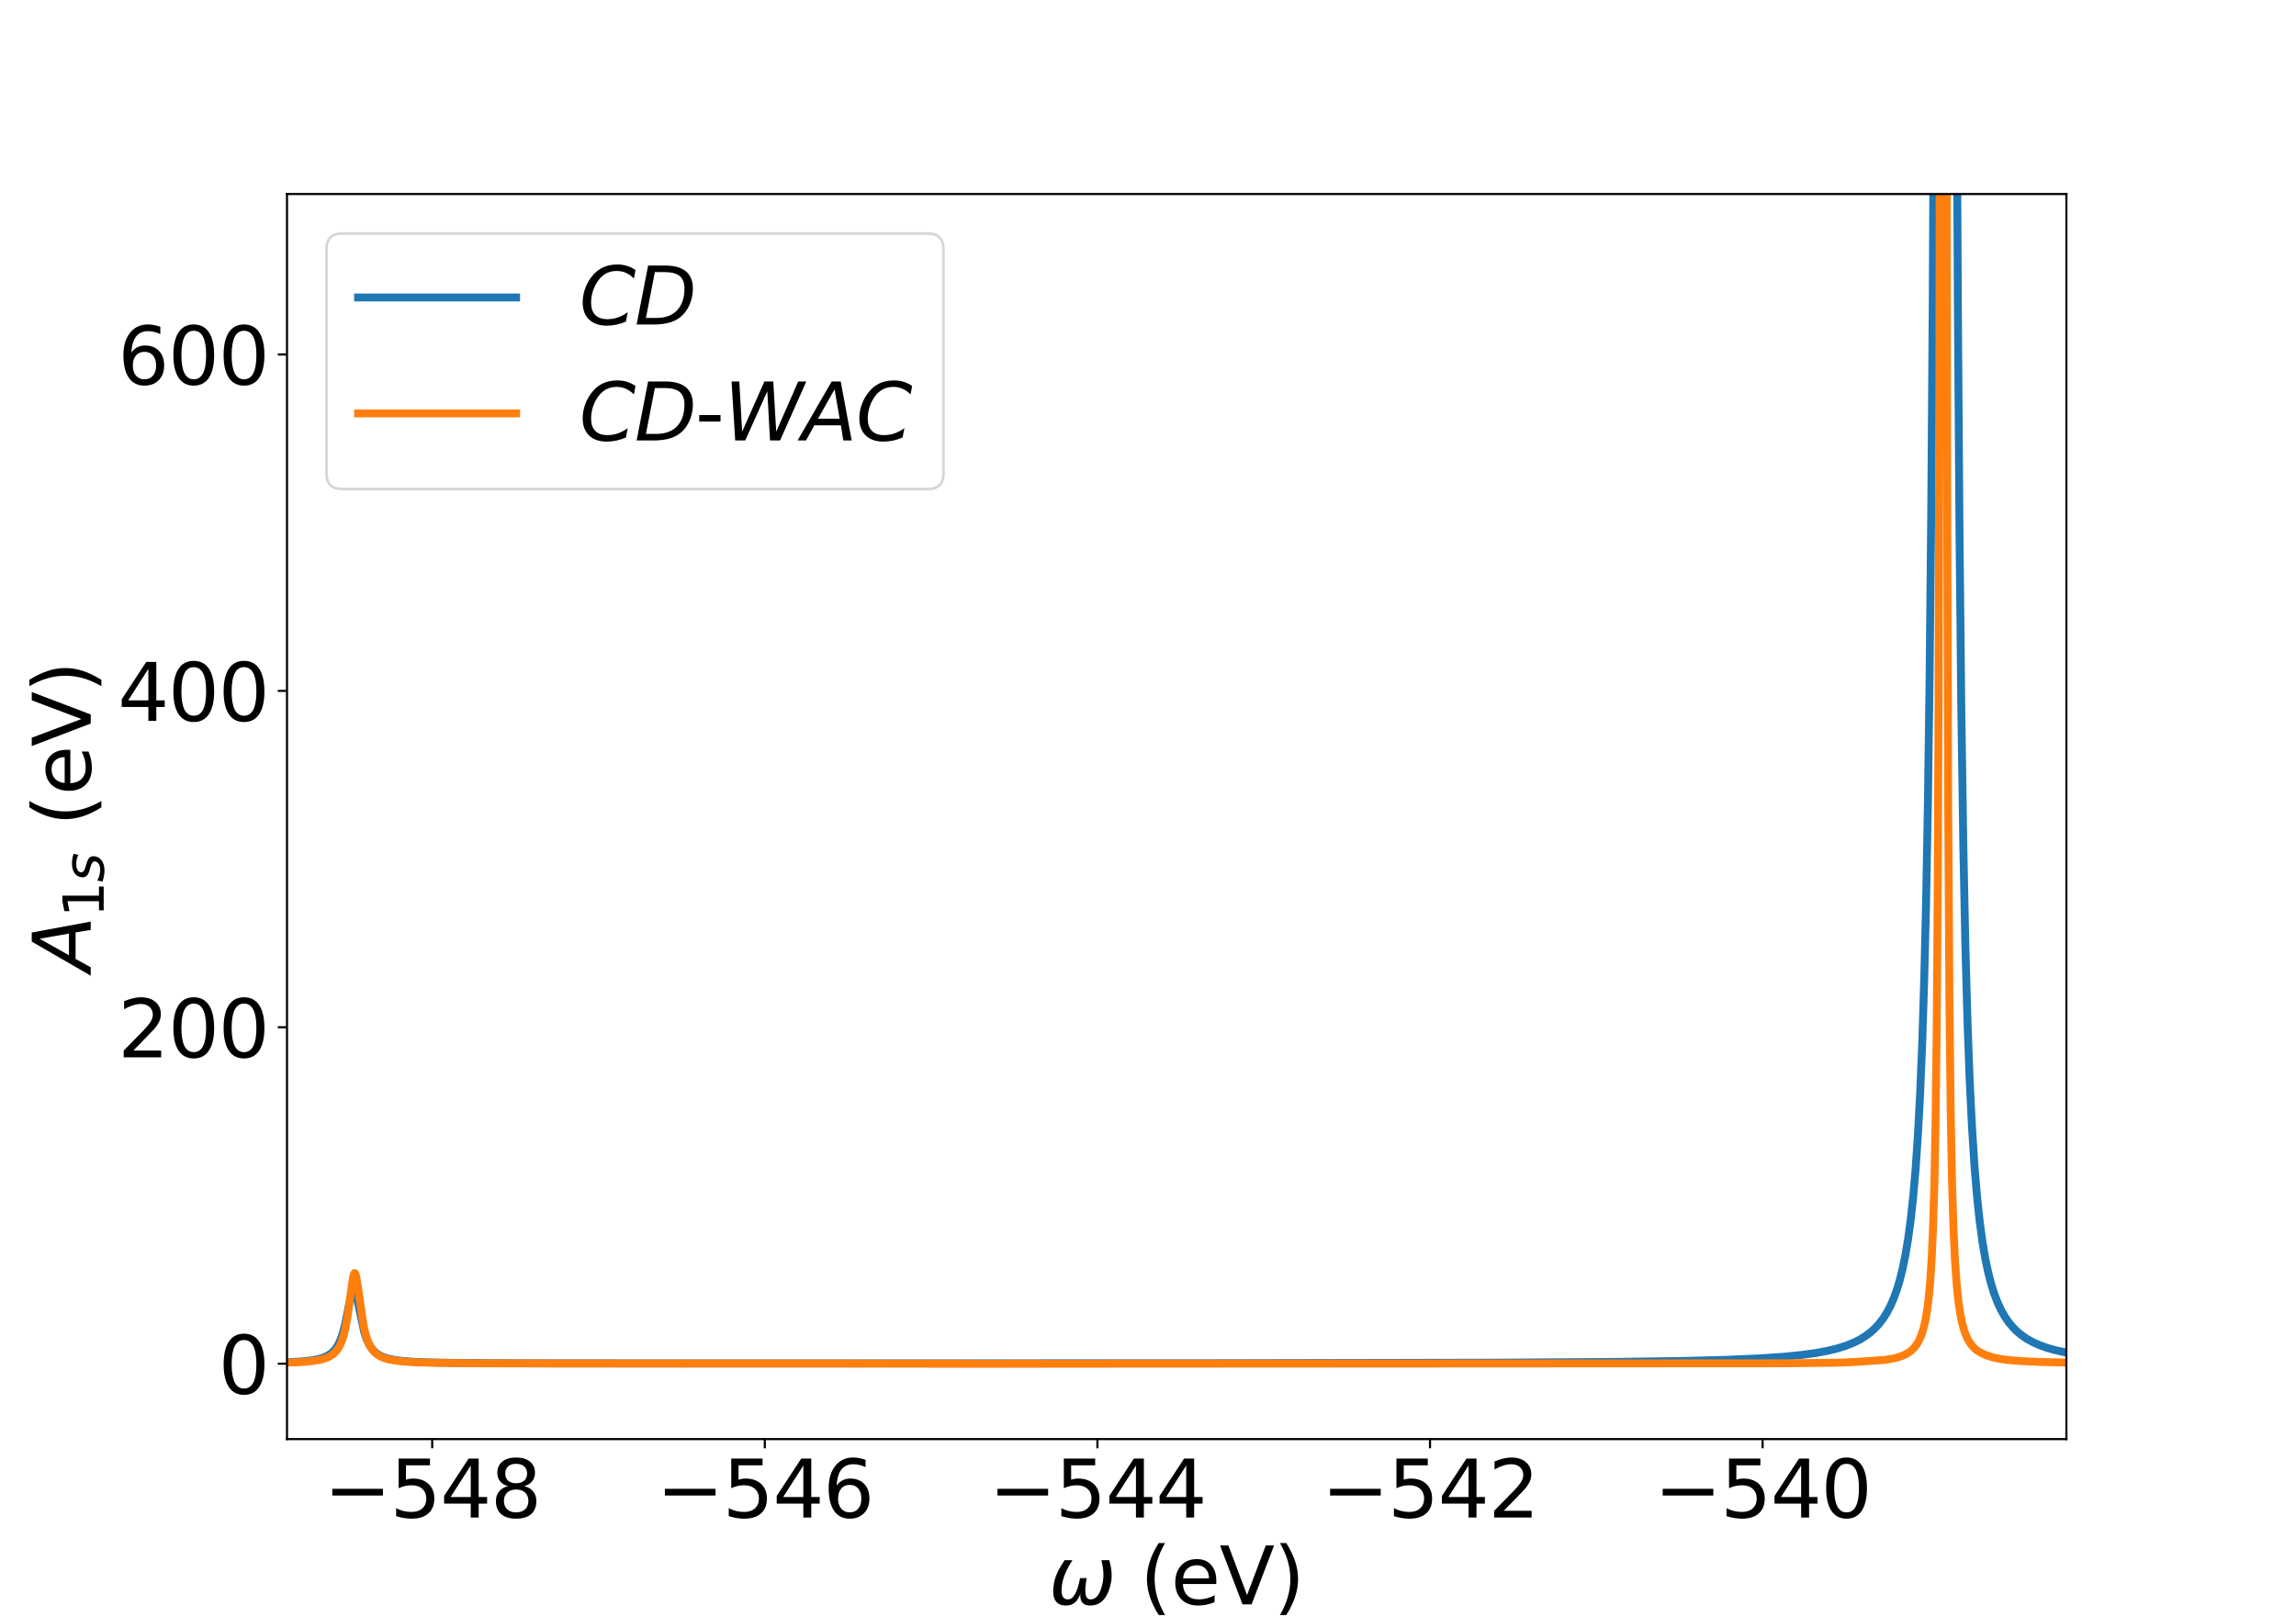 <?xml version="1.0" encoding="utf-8" standalone="no"?>
<!DOCTYPE svg PUBLIC "-//W3C//DTD SVG 1.1//EN"
  "http://www.w3.org/Graphics/SVG/1.1/DTD/svg11.dtd">
<svg xmlns:xlink="http://www.w3.org/1999/xlink" width="871.92pt" height="614.16pt" viewBox="0 0 871.92 614.16" xmlns="http://www.w3.org/2000/svg" version="1.1">
 <defs>
  <style type="text/css">*{stroke-linejoin: round; stroke-linecap: butt}</style>
 </defs>
 <g id="figure_1">
  <g id="patch_1">
   <path d="M 0 614.16 
L 871.92 614.16 
L 871.92 0 
L 0 0 
z
" style="fill: #ffffff"/>
  </g>
  <g id="axes_1">
   <g id="patch_2">
    <path d="M 108.99 546.602 
L 784.728 546.602 
L 784.728 73.699 
L 108.99 73.699 
z
" style="fill: #ffffff"/>
   </g>
   <g id="matplotlib.axis_1">
    <g id="xtick_1">
     <g id="line2d_1">
      <defs>
       <path id="mfac0355877" d="M 0 0 
L 0 3.5 
" style="stroke: #000000; stroke-width: 0.8"/>
      </defs>
      <g>
       <use xlink:href="#mfac0355877" x="164.134" y="546.602" style="stroke: #000000; stroke-width: 0.8"/>
      </g>
     </g>
     <g id="text_1">
      <!-- −548 -->
      <g transform="translate(122.933 576.398)scale(0.3 -0.3)">
       <defs>
        <path id="DejaVuSans-2212" d="M 678 2272 
L 4684 2272 
L 4684 1741 
L 678 1741 
L 678 2272 
z
" transform="scale(0.016)"/>
        <path id="DejaVuSans-35" d="M 691 4666 
L 3169 4666 
L 3169 4134 
L 1269 4134 
L 1269 2991 
Q 1406 3038 1543 3061 
Q 1681 3084 1819 3084 
Q 2600 3084 3056 2656 
Q 3513 2228 3513 1497 
Q 3513 744 3044 326 
Q 2575 -91 1722 -91 
Q 1428 -91 1123 -41 
Q 819 9 494 109 
L 494 744 
Q 775 591 1075 516 
Q 1375 441 1709 441 
Q 2250 441 2565 725 
Q 2881 1009 2881 1497 
Q 2881 1984 2565 2268 
Q 2250 2553 1709 2553 
Q 1456 2553 1204 2497 
Q 953 2441 691 2322 
L 691 4666 
z
" transform="scale(0.016)"/>
        <path id="DejaVuSans-34" d="M 2419 4116 
L 825 1625 
L 2419 1625 
L 2419 4116 
z
M 2253 4666 
L 3047 4666 
L 3047 1625 
L 3713 1625 
L 3713 1100 
L 3047 1100 
L 3047 0 
L 2419 0 
L 2419 1100 
L 313 1100 
L 313 1709 
L 2253 4666 
z
" transform="scale(0.016)"/>
        <path id="DejaVuSans-38" d="M 2034 2216 
Q 1584 2216 1326 1975 
Q 1069 1734 1069 1313 
Q 1069 891 1326 650 
Q 1584 409 2034 409 
Q 2484 409 2743 651 
Q 3003 894 3003 1313 
Q 3003 1734 2745 1975 
Q 2488 2216 2034 2216 
z
M 1403 2484 
Q 997 2584 770 2862 
Q 544 3141 544 3541 
Q 544 4100 942 4425 
Q 1341 4750 2034 4750 
Q 2731 4750 3128 4425 
Q 3525 4100 3525 3541 
Q 3525 3141 3298 2862 
Q 3072 2584 2669 2484 
Q 3125 2378 3379 2068 
Q 3634 1759 3634 1313 
Q 3634 634 3220 271 
Q 2806 -91 2034 -91 
Q 1263 -91 848 271 
Q 434 634 434 1313 
Q 434 1759 690 2068 
Q 947 2378 1403 2484 
z
M 1172 3481 
Q 1172 3119 1398 2916 
Q 1625 2713 2034 2713 
Q 2441 2713 2670 2916 
Q 2900 3119 2900 3481 
Q 2900 3844 2670 4047 
Q 2441 4250 2034 4250 
Q 1625 4250 1398 4047 
Q 1172 3844 1172 3481 
z
" transform="scale(0.016)"/>
       </defs>
       <use xlink:href="#DejaVuSans-2212"/>
       <use xlink:href="#DejaVuSans-35" x="83.789"/>
       <use xlink:href="#DejaVuSans-34" x="147.412"/>
       <use xlink:href="#DejaVuSans-38" x="211.035"/>
      </g>
     </g>
    </g>
    <g id="xtick_2">
     <g id="line2d_2">
      <g>
       <use xlink:href="#mfac0355877" x="290.441" y="546.602" style="stroke: #000000; stroke-width: 0.8"/>
      </g>
     </g>
     <g id="text_2">
      <!-- −546 -->
      <g transform="translate(249.24 576.398)scale(0.3 -0.3)">
       <defs>
        <path id="DejaVuSans-36" d="M 2113 2584 
Q 1688 2584 1439 2293 
Q 1191 2003 1191 1497 
Q 1191 994 1439 701 
Q 1688 409 2113 409 
Q 2538 409 2786 701 
Q 3034 994 3034 1497 
Q 3034 2003 2786 2293 
Q 2538 2584 2113 2584 
z
M 3366 4563 
L 3366 3988 
Q 3128 4100 2886 4159 
Q 2644 4219 2406 4219 
Q 1781 4219 1451 3797 
Q 1122 3375 1075 2522 
Q 1259 2794 1537 2939 
Q 1816 3084 2150 3084 
Q 2853 3084 3261 2657 
Q 3669 2231 3669 1497 
Q 3669 778 3244 343 
Q 2819 -91 2113 -91 
Q 1303 -91 875 529 
Q 447 1150 447 2328 
Q 447 3434 972 4092 
Q 1497 4750 2381 4750 
Q 2619 4750 2861 4703 
Q 3103 4656 3366 4563 
z
" transform="scale(0.016)"/>
       </defs>
       <use xlink:href="#DejaVuSans-2212"/>
       <use xlink:href="#DejaVuSans-35" x="83.789"/>
       <use xlink:href="#DejaVuSans-34" x="147.412"/>
       <use xlink:href="#DejaVuSans-36" x="211.035"/>
      </g>
     </g>
    </g>
    <g id="xtick_3">
     <g id="line2d_3">
      <g>
       <use xlink:href="#mfac0355877" x="416.748" y="546.602" style="stroke: #000000; stroke-width: 0.8"/>
      </g>
     </g>
     <g id="text_3">
      <!-- −544 -->
      <g transform="translate(375.547 576.398)scale(0.3 -0.3)">
       <use xlink:href="#DejaVuSans-2212"/>
       <use xlink:href="#DejaVuSans-35" x="83.789"/>
       <use xlink:href="#DejaVuSans-34" x="147.412"/>
       <use xlink:href="#DejaVuSans-34" x="211.035"/>
      </g>
     </g>
    </g>
    <g id="xtick_4">
     <g id="line2d_4">
      <g>
       <use xlink:href="#mfac0355877" x="543.055" y="546.602" style="stroke: #000000; stroke-width: 0.8"/>
      </g>
     </g>
     <g id="text_4">
      <!-- −542 -->
      <g transform="translate(501.854 576.398)scale(0.3 -0.3)">
       <defs>
        <path id="DejaVuSans-32" d="M 1228 531 
L 3431 531 
L 3431 0 
L 469 0 
L 469 531 
Q 828 903 1448 1529 
Q 2069 2156 2228 2338 
Q 2531 2678 2651 2914 
Q 2772 3150 2772 3378 
Q 2772 3750 2511 3984 
Q 2250 4219 1831 4219 
Q 1534 4219 1204 4116 
Q 875 4013 500 3803 
L 500 4441 
Q 881 4594 1212 4672 
Q 1544 4750 1819 4750 
Q 2544 4750 2975 4387 
Q 3406 4025 3406 3419 
Q 3406 3131 3298 2873 
Q 3191 2616 2906 2266 
Q 2828 2175 2409 1742 
Q 1991 1309 1228 531 
z
" transform="scale(0.016)"/>
       </defs>
       <use xlink:href="#DejaVuSans-2212"/>
       <use xlink:href="#DejaVuSans-35" x="83.789"/>
       <use xlink:href="#DejaVuSans-34" x="147.412"/>
       <use xlink:href="#DejaVuSans-32" x="211.035"/>
      </g>
     </g>
    </g>
    <g id="xtick_5">
     <g id="line2d_5">
      <g>
       <use xlink:href="#mfac0355877" x="669.362" y="546.602" style="stroke: #000000; stroke-width: 0.8"/>
      </g>
     </g>
     <g id="text_5">
      <!-- −540 -->
      <g transform="translate(628.162 576.398)scale(0.3 -0.3)">
       <defs>
        <path id="DejaVuSans-30" d="M 2034 4250 
Q 1547 4250 1301 3770 
Q 1056 3291 1056 2328 
Q 1056 1369 1301 889 
Q 1547 409 2034 409 
Q 2525 409 2770 889 
Q 3016 1369 3016 2328 
Q 3016 3291 2770 3770 
Q 2525 4250 2034 4250 
z
M 2034 4750 
Q 2819 4750 3233 4129 
Q 3647 3509 3647 2328 
Q 3647 1150 3233 529 
Q 2819 -91 2034 -91 
Q 1250 -91 836 529 
Q 422 1150 422 2328 
Q 422 3509 836 4129 
Q 1250 4750 2034 4750 
z
" transform="scale(0.016)"/>
       </defs>
       <use xlink:href="#DejaVuSans-2212"/>
       <use xlink:href="#DejaVuSans-35" x="83.789"/>
       <use xlink:href="#DejaVuSans-34" x="147.412"/>
       <use xlink:href="#DejaVuSans-30" x="211.035"/>
      </g>
     </g>
    </g>
    <g id="text_6">
     <!-- $\omega$ (eV) -->
     <g transform="translate(398.259 609.432)scale(0.3 -0.3)">
      <defs>
       <path id="DejaVuSans-Oblique-3c9" d="M 1369 -91 
Q 72 -91 434 1766 
Q 575 2500 1256 3500 
L 1875 3500 
Q 1231 2500 1088 1750 
Q 819 397 1519 397 
Q 2166 397 2478 2078 
L 3009 2078 
Q 2669 388 3316 397 
Q 4013 403 4275 1750 
Q 4419 2500 4169 3500 
L 4788 3500 
Q 5075 2500 4934 1766 
Q 4578 -94 3278 -91 
Q 2428 -88 2503 844 
Q 2194 -91 1369 -91 
z
" transform="scale(0.016)"/>
       <path id="DejaVuSans-20" transform="scale(0.016)"/>
       <path id="DejaVuSans-28" d="M 1984 4856 
Q 1566 4138 1362 3434 
Q 1159 2731 1159 2009 
Q 1159 1288 1364 580 
Q 1569 -128 1984 -844 
L 1484 -844 
Q 1016 -109 783 600 
Q 550 1309 550 2009 
Q 550 2706 781 3412 
Q 1013 4119 1484 4856 
L 1984 4856 
z
" transform="scale(0.016)"/>
       <path id="DejaVuSans-65" d="M 3597 1894 
L 3597 1613 
L 953 1613 
Q 991 1019 1311 708 
Q 1631 397 2203 397 
Q 2534 397 2845 478 
Q 3156 559 3463 722 
L 3463 178 
Q 3153 47 2828 -22 
Q 2503 -91 2169 -91 
Q 1331 -91 842 396 
Q 353 884 353 1716 
Q 353 2575 817 3079 
Q 1281 3584 2069 3584 
Q 2775 3584 3186 3129 
Q 3597 2675 3597 1894 
z
M 3022 2063 
Q 3016 2534 2758 2815 
Q 2500 3097 2075 3097 
Q 1594 3097 1305 2825 
Q 1016 2553 972 2059 
L 3022 2063 
z
" transform="scale(0.016)"/>
       <path id="DejaVuSans-56" d="M 1831 0 
L 50 4666 
L 709 4666 
L 2188 738 
L 3669 4666 
L 4325 4666 
L 2547 0 
L 1831 0 
z
" transform="scale(0.016)"/>
       <path id="DejaVuSans-29" d="M 513 4856 
L 1013 4856 
Q 1481 4119 1714 3412 
Q 1947 2706 1947 2009 
Q 1947 1309 1714 600 
Q 1481 -109 1013 -844 
L 513 -844 
Q 928 -128 1133 580 
Q 1338 1288 1338 2009 
Q 1338 2731 1133 3434 
Q 928 4138 513 4856 
z
" transform="scale(0.016)"/>
      </defs>
      <use xlink:href="#DejaVuSans-Oblique-3c9" transform="translate(0 0.125)"/>
      <use xlink:href="#DejaVuSans-20" transform="translate(83.74 0.125)"/>
      <use xlink:href="#DejaVuSans-28" transform="translate(115.527 0.125)"/>
      <use xlink:href="#DejaVuSans-65" transform="translate(154.541 0.125)"/>
      <use xlink:href="#DejaVuSans-56" transform="translate(216.064 0.125)"/>
      <use xlink:href="#DejaVuSans-29" transform="translate(284.473 0.125)"/>
     </g>
    </g>
   </g>
   <g id="matplotlib.axis_2">
    <g id="ytick_1">
     <g id="line2d_6">
      <defs>
       <path id="m0dfa7bb231" d="M 0 0 
L -3.5 0 
" style="stroke: #000000; stroke-width: 0.8"/>
      </defs>
      <g>
       <use xlink:href="#m0dfa7bb231" x="108.99" y="517.972" style="stroke: #000000; stroke-width: 0.8"/>
      </g>
     </g>
     <g id="text_7">
      <!-- 0 -->
      <g transform="translate(82.903 529.37)scale(0.3 -0.3)">
       <use xlink:href="#DejaVuSans-30"/>
      </g>
     </g>
    </g>
    <g id="ytick_2">
     <g id="line2d_7">
      <g>
       <use xlink:href="#m0dfa7bb231" x="108.99" y="390.193" style="stroke: #000000; stroke-width: 0.8"/>
      </g>
     </g>
     <g id="text_8">
      <!-- 200 -->
      <g transform="translate(44.727 401.591)scale(0.3 -0.3)">
       <use xlink:href="#DejaVuSans-32"/>
       <use xlink:href="#DejaVuSans-30" x="63.623"/>
       <use xlink:href="#DejaVuSans-30" x="127.246"/>
      </g>
     </g>
    </g>
    <g id="ytick_3">
     <g id="line2d_8">
      <g>
       <use xlink:href="#m0dfa7bb231" x="108.99" y="262.414" style="stroke: #000000; stroke-width: 0.8"/>
      </g>
     </g>
     <g id="text_9">
      <!-- 400 -->
      <g transform="translate(44.727 273.812)scale(0.3 -0.3)">
       <use xlink:href="#DejaVuSans-34"/>
       <use xlink:href="#DejaVuSans-30" x="63.623"/>
       <use xlink:href="#DejaVuSans-30" x="127.246"/>
      </g>
     </g>
    </g>
    <g id="ytick_4">
     <g id="line2d_9">
      <g>
       <use xlink:href="#m0dfa7bb231" x="108.99" y="134.636" style="stroke: #000000; stroke-width: 0.8"/>
      </g>
     </g>
     <g id="text_10">
      <!-- 600 -->
      <g transform="translate(44.727 146.033)scale(0.3 -0.3)">
       <use xlink:href="#DejaVuSans-36"/>
       <use xlink:href="#DejaVuSans-30" x="63.623"/>
       <use xlink:href="#DejaVuSans-30" x="127.246"/>
      </g>
     </g>
    </g>
    <g id="text_11">
     <!-- $A_{1s}$ (eV) -->
     <g transform="translate(34.488 368.951)rotate(-90)scale(0.3 -0.3)">
      <defs>
       <path id="DejaVuSans-Oblique-41" d="M 2356 4666 
L 3072 4666 
L 3938 0 
L 3278 0 
L 3084 1197 
L 984 1197 
L 325 0 
L -341 0 
L 2356 4666 
z
M 2584 4044 
L 1275 1722 
L 2988 1722 
L 2584 4044 
z
" transform="scale(0.016)"/>
       <path id="DejaVuSans-31" d="M 794 531 
L 1825 531 
L 1825 4091 
L 703 3866 
L 703 4441 
L 1819 4666 
L 2450 4666 
L 2450 531 
L 3481 531 
L 3481 0 
L 794 0 
L 794 531 
z
" transform="scale(0.016)"/>
       <path id="DejaVuSans-Oblique-73" d="M 3200 3397 
L 3091 2853 
Q 2863 2978 2609 3040 
Q 2356 3103 2088 3103 
Q 1634 3103 1373 2948 
Q 1113 2794 1113 2528 
Q 1113 2219 1719 2053 
Q 1766 2041 1788 2034 
L 1972 1978 
Q 2547 1819 2739 1644 
Q 2931 1469 2931 1166 
Q 2931 609 2489 259 
Q 2047 -91 1331 -91 
Q 1053 -91 747 -37 
Q 441 16 72 128 
L 184 722 
Q 500 559 806 475 
Q 1113 391 1394 391 
Q 1816 391 2080 572 
Q 2344 753 2344 1031 
Q 2344 1331 1650 1516 
L 1591 1531 
L 1394 1581 
Q 956 1697 753 1886 
Q 550 2075 550 2369 
Q 550 2928 970 3256 
Q 1391 3584 2113 3584 
Q 2397 3584 2667 3537 
Q 2938 3491 3200 3397 
z
" transform="scale(0.016)"/>
      </defs>
      <use xlink:href="#DejaVuSans-Oblique-41" transform="translate(0 0.125)"/>
      <use xlink:href="#DejaVuSans-31" transform="translate(68.408 -16.281)scale(0.7)"/>
      <use xlink:href="#DejaVuSans-Oblique-73" transform="translate(112.944 -16.281)scale(0.7)"/>
      <use xlink:href="#DejaVuSans-20" transform="translate(152.148 0.125)"/>
      <use xlink:href="#DejaVuSans-28" transform="translate(183.936 0.125)"/>
      <use xlink:href="#DejaVuSans-65" transform="translate(222.949 0.125)"/>
      <use xlink:href="#DejaVuSans-56" transform="translate(284.473 0.125)"/>
      <use xlink:href="#DejaVuSans-29" transform="translate(352.881 0.125)"/>
     </g>
    </g>
   </g>
   <g id="line2d_10">
    <path d="M 108.938 517.439 
L 114.811 517.104 
L 118.537 516.682 
L 121.063 516.186 
L 122.958 515.6 
L 124.473 514.901 
L 125.673 514.114 
L 126.747 513.139 
L 127.694 511.966 
L 128.578 510.489 
L 129.399 508.656 
L 130.22 506.224 
L 131.041 503.042 
L 131.989 498.407 
L 133.441 491.176 
L 133.883 489.915 
L 134.199 489.533 
L 134.452 489.57 
L 134.704 489.911 
L 135.083 490.938 
L 135.652 493.355 
L 138.241 505.652 
L 139.125 508.346 
L 140.009 510.339 
L 140.893 511.818 
L 141.841 512.995 
L 142.914 513.977 
L 144.114 514.772 
L 145.567 515.456 
L 147.335 516.026 
L 149.609 516.512 
L 152.64 516.918 
L 156.871 517.243 
L 163.376 517.501 
L 174.491 517.69 
L 197.037 517.815 
L 259.117 517.874 
L 461.587 517.804 
L 566.801 517.591 
L 613.093 517.296 
L 639.364 516.922 
L 656.416 516.47 
L 668.415 515.94 
L 677.32 515.333 
L 684.203 514.649 
L 689.698 513.887 
L 694.182 513.046 
L 697.908 512.129 
L 701.065 511.132 
L 703.844 510.022 
L 706.244 508.828 
L 708.391 507.513 
L 710.286 506.098 
L 712.054 504.498 
L 713.633 502.776 
L 715.149 500.789 
L 716.538 498.601 
L 717.864 496.095 
L 719.127 493.223 
L 720.327 489.932 
L 721.464 486.164 
L 722.538 481.858 
L 723.611 476.608 
L 724.622 470.54 
L 725.632 463.025 
L 726.58 454.224 
L 727.464 443.945 
L 728.348 430.953 
L 729.169 415.556 
L 729.99 395.67 
L 730.748 371.679 
L 731.442 342.895 
L 732.137 304.702 
L 732.769 258.014 
L 733.4 194.186 
L 733.969 114.377 
L 734.546 -1 
M 742.929 -1 
L 743.505 114.907 
L 744.136 202.678 
L 744.831 269.925 
L 745.589 321.486 
L 746.347 358.551 
L 747.168 388.042 
L 747.989 410.074 
L 748.873 428.094 
L 749.82 442.831 
L 750.767 454.232 
L 751.778 463.763 
L 752.788 471.314 
L 753.862 477.737 
L 754.999 483.199 
L 756.135 487.625 
L 757.335 491.443 
L 758.598 494.737 
L 759.925 497.58 
L 761.314 500.036 
L 762.767 502.161 
L 764.345 504.071 
L 765.987 505.715 
L 767.819 507.23 
L 769.777 508.56 
L 771.987 509.787 
L 774.45 510.894 
L 777.229 511.896 
L 780.45 512.814 
L 784.176 513.641 
L 784.744 513.75 
L 784.744 513.75 
" clip-path="url(#pa465684e8b)" style="fill: none; stroke: #1f77b4; stroke-width: 3; stroke-linecap: square"/>
   </g>
   <g id="line2d_11">
    <path d="M 108.938 517.584 
L 115.379 517.275 
L 119.232 516.885 
L 121.821 516.416 
L 123.716 515.858 
L 125.168 515.21 
L 126.368 514.435 
L 127.378 513.516 
L 128.263 512.408 
L 129.084 511.003 
L 129.841 509.241 
L 130.536 507.07 
L 131.231 504.175 
L 131.989 499.963 
L 132.873 493.61 
L 134.01 485.454 
L 134.389 483.944 
L 134.641 483.548 
L 134.831 483.602 
L 135.02 483.956 
L 135.336 485.153 
L 135.841 488.264 
L 137.988 503.117 
L 138.809 506.699 
L 139.63 509.259 
L 140.451 511.098 
L 141.335 512.528 
L 142.283 513.635 
L 143.356 514.535 
L 144.556 515.252 
L 146.009 515.859 
L 147.84 516.375 
L 150.24 516.808 
L 153.587 517.169 
L 158.513 517.457 
L 166.471 517.675 
L 181.312 517.828 
L 216.425 517.919 
L 318.986 517.916 
L 351.826 517.965 
L 371.341 517.996 
L 677.509 517.825 
L 697.15 517.597 
L 704.349 517.323 
L 715.97 516.509 
L 719.001 515.987 
L 721.338 515.366 
L 723.169 514.654 
L 724.685 513.824 
L 725.948 512.874 
L 727.022 511.79 
L 727.969 510.526 
L 728.853 508.967 
L 729.674 507.044 
L 730.432 504.674 
L 731.127 501.765 
L 731.821 497.8 
L 732.453 492.799 
L 733.021 486.542 
L 733.59 477.651 
L 734.095 466.188 
L 734.6 449.087 
L 735.042 426.142 
L 735.484 389.592 
L 735.863 337.749 
L 736.179 266.302 
L 736.495 142.426 
L 736.707 -1 
M 739.147 -1 
L 739.463 189.536 
L 739.842 305.993 
L 740.284 377.616 
L 740.789 422.494 
L 741.294 448.792 
L 741.863 467.164 
L 742.431 479.056 
L 743.063 487.934 
L 743.757 494.577 
L 744.452 499.219 
L 745.21 502.853 
L 746.031 505.703 
L 746.915 507.942 
L 747.862 509.711 
L 748.81 511.038 
L 749.883 512.175 
L 751.083 513.127 
L 752.788 514.103 
L 754.493 514.835 
L 756.956 515.619 
L 759.356 516.121 
L 762.83 516.59 
L 767.503 516.976 
L 774.26 517.296 
L 784.744 517.549 
L 784.744 517.549 
" clip-path="url(#pa465684e8b)" style="fill: none; stroke: #ff7f0e; stroke-width: 3; stroke-linecap: square"/>
   </g>
   <g id="patch_3">
    <path d="M 108.99 546.602 
L 108.99 73.699 
" style="fill: none; stroke: #000000; stroke-width: 0.8; stroke-linejoin: miter; stroke-linecap: square"/>
   </g>
   <g id="patch_4">
    <path d="M 784.728 546.602 
L 784.728 73.699 
" style="fill: none; stroke: #000000; stroke-width: 0.8; stroke-linejoin: miter; stroke-linecap: square"/>
   </g>
   <g id="patch_5">
    <path d="M 108.99 546.602 
L 784.728 546.602 
" style="fill: none; stroke: #000000; stroke-width: 0.8; stroke-linejoin: miter; stroke-linecap: square"/>
   </g>
   <g id="patch_6">
    <path d="M 108.99 73.699 
L 784.728 73.699 
" style="fill: none; stroke: #000000; stroke-width: 0.8; stroke-linejoin: miter; stroke-linecap: square"/>
   </g>
   <g id="legend_1">
    <g id="patch_7">
     <path d="M 129.99 185.768 
L 352.29 185.768 
Q 358.29 185.768 358.29 179.768 
L 358.29 94.699 
Q 358.29 88.699 352.29 88.699 
L 129.99 88.699 
Q 123.99 88.699 123.99 94.699 
L 123.99 179.768 
Q 123.99 185.768 129.99 185.768 
z
" style="fill: #ffffff; opacity: 0.8; stroke: #cccccc; stroke-linejoin: miter"/>
    </g>
    <g id="line2d_12">
     <path d="M 135.99 112.995 
L 165.99 112.995 
L 195.99 112.995 
" style="fill: none; stroke: #1f77b4; stroke-width: 3; stroke-linecap: square"/>
    </g>
    <g id="text_12">
     <!-- $CD$ -->
     <g transform="translate(219.99 123.495)scale(0.3 -0.3)">
      <defs>
       <path id="DejaVuSans-Oblique-43" d="M 4447 4306 
L 4319 3641 
Q 4019 3944 3683 4091 
Q 3347 4238 2956 4238 
Q 2422 4238 2017 3981 
Q 1613 3725 1319 3200 
Q 1131 2863 1032 2486 
Q 934 2109 934 1728 
Q 934 1091 1264 756 
Q 1594 422 2222 422 
Q 2656 422 3056 561 
Q 3456 700 3834 978 
L 3688 231 
Q 3316 72 2936 -9 
Q 2556 -91 2175 -91 
Q 1278 -91 773 396 
Q 269 884 269 1753 
Q 269 2309 461 2846 
Q 653 3384 1013 3828 
Q 1394 4300 1883 4525 
Q 2372 4750 3022 4750 
Q 3422 4750 3780 4639 
Q 4138 4528 4447 4306 
z
" transform="scale(0.016)"/>
       <path id="DejaVuSans-Oblique-44" d="M 1081 4666 
L 2438 4666 
Q 3519 4666 4070 4208 
Q 4622 3750 4622 2847 
Q 4622 2250 4412 1698 
Q 4203 1147 3834 769 
Q 3463 381 2891 190 
Q 2319 0 1538 0 
L 172 0 
L 1081 4666 
z
M 1613 4147 
L 909 519 
L 1734 519 
Q 2794 519 3375 1128 
Q 3956 1738 3956 2847 
Q 3956 3519 3581 3833 
Q 3206 4147 2406 4147 
L 1613 4147 
z
" transform="scale(0.016)"/>
      </defs>
      <use xlink:href="#DejaVuSans-Oblique-43" transform="translate(0 0.781)"/>
      <use xlink:href="#DejaVuSans-Oblique-44" transform="translate(69.824 0.781)"/>
     </g>
    </g>
    <g id="line2d_13">
     <path d="M 135.99 157.029 
L 165.99 157.029 
L 195.99 157.029 
" style="fill: none; stroke: #ff7f0e; stroke-width: 3; stroke-linecap: square"/>
    </g>
    <g id="text_13">
     <!-- $CD$-$WAC$ -->
     <g transform="translate(219.99 167.529)scale(0.3 -0.3)">
      <defs>
       <path id="DejaVuSans-2d" d="M 313 2009 
L 1997 2009 
L 1997 1497 
L 313 1497 
L 313 2009 
z
" transform="scale(0.016)"/>
       <path id="DejaVuSans-Oblique-57" d="M 616 4666 
L 1228 4666 
L 1453 697 
L 3213 4666 
L 3916 4666 
L 4147 697 
L 5888 4666 
L 6528 4666 
L 4453 0 
L 3659 0 
L 3444 3891 
L 1697 0 
L 903 0 
L 616 4666 
z
" transform="scale(0.016)"/>
      </defs>
      <use xlink:href="#DejaVuSans-Oblique-43" transform="translate(0 0.781)"/>
      <use xlink:href="#DejaVuSans-Oblique-44" transform="translate(69.824 0.781)"/>
      <use xlink:href="#DejaVuSans-2d" transform="translate(146.826 0.781)"/>
      <use xlink:href="#DejaVuSans-Oblique-57" transform="translate(182.91 0.781)"/>
      <use xlink:href="#DejaVuSans-Oblique-41" transform="translate(281.787 0.781)"/>
      <use xlink:href="#DejaVuSans-Oblique-43" transform="translate(350.195 0.781)"/>
     </g>
    </g>
   </g>
  </g>
 </g>
 <defs>
  <clipPath id="pa465684e8b">
   <rect x="108.99" y="73.699" width="675.738" height="472.903"/>
  </clipPath>
 </defs>
</svg>

